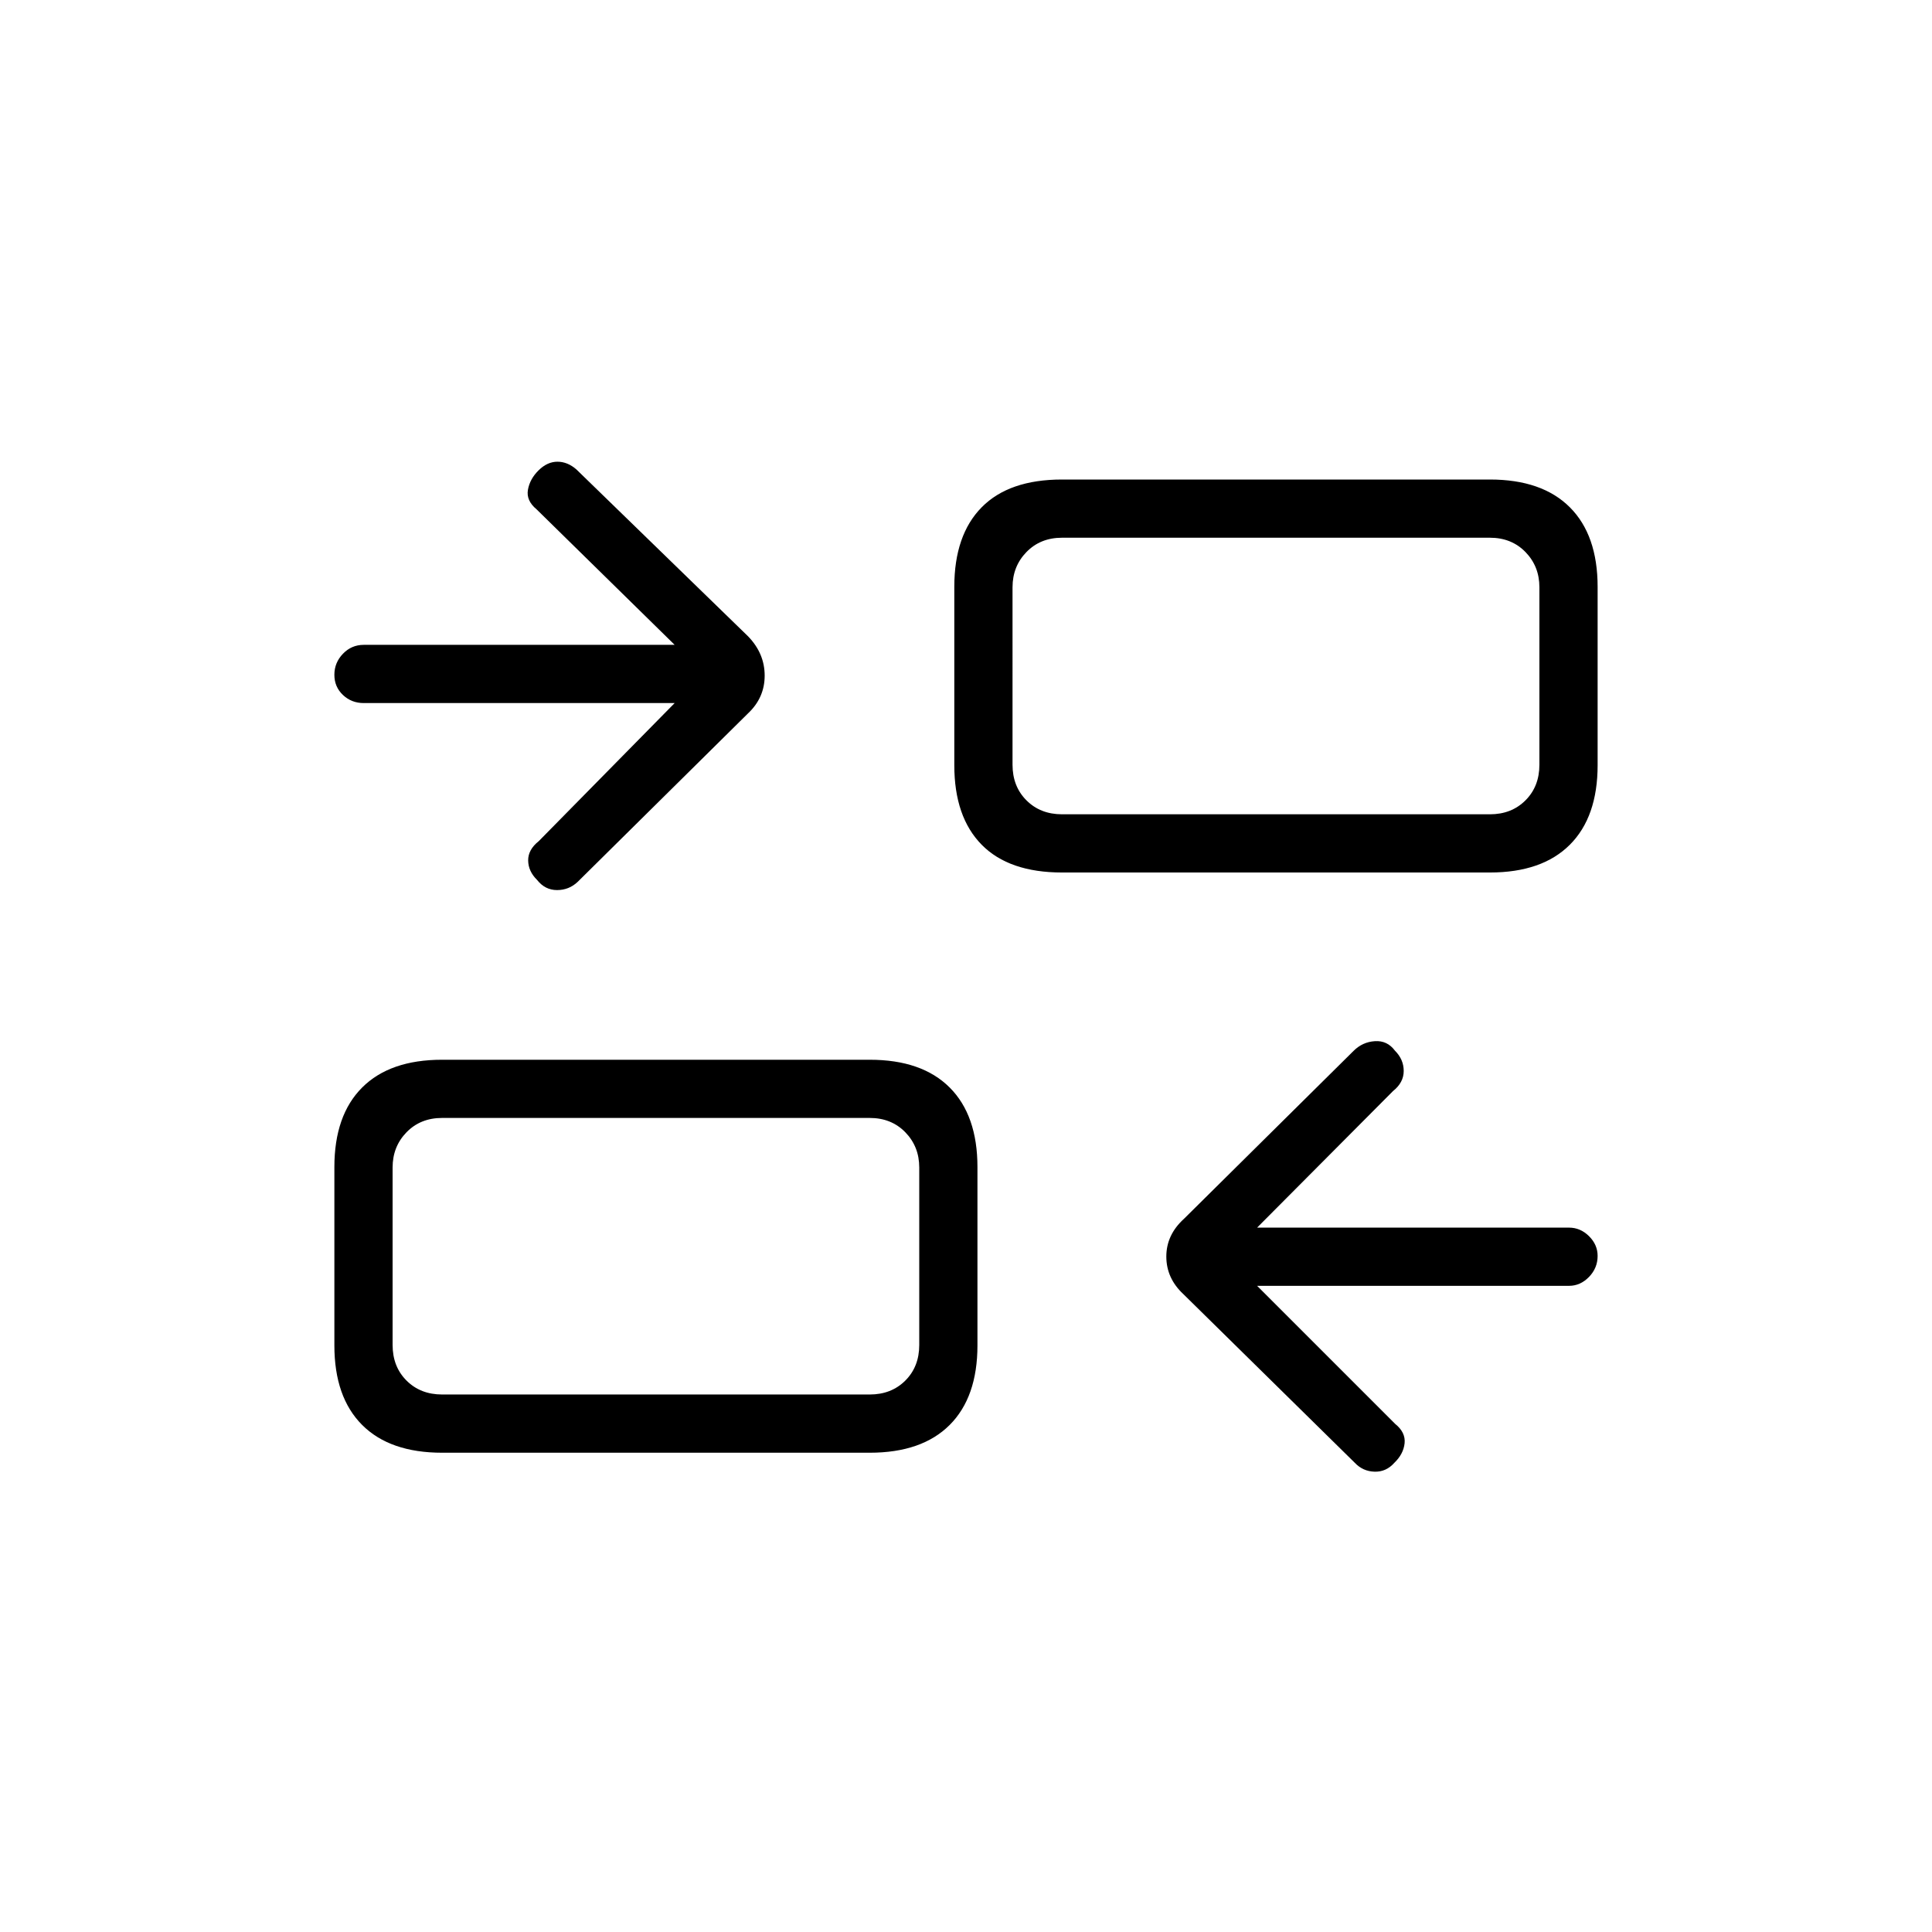 <svg xmlns="http://www.w3.org/2000/svg" height="20" viewBox="0 -960 960 960" width="20"><path d="m624.65-321.08 68.62 68.62q5.23 4.23 4.67 9.59-.56 5.37-5.09 9.72-4.09 4.61-9.88 4.42-5.8-.19-9.78-4.42l-85.21-83.83q-8.44-7.88-8.44-18.65t8.75-18.73l84.29-83.46q4.46-4.45 10.62-4.83 6.15-.39 9.95 4.73 4.35 4.34 4.35 10.09t-5.34 10L624.65-350h155q5.63 0 9.92 4.24 4.28 4.24 4.28 9.82 0 6.02-4.28 10.44-4.29 4.42-9.92 4.42h-155Zm-404.96 82.93q-25.94 0-39.74-13.8t-13.8-39.56v-88.55q0-25.76 13.8-39.56t39.74-13.8h212.46q25.94 0 39.74 13.8t13.8 39.56v88.55q0 25.76-13.8 39.56t-39.74 13.8H219.69Zm0-28.93h212.46q10.77 0 17.7-6.92 6.92-6.92 6.92-17.69v-88.19q0-10.39-6.92-17.5-6.93-7.12-17.7-7.12H219.69q-10.77 0-17.69 7.12-6.92 7.11-6.92 17.5v88.19q0 10.77 6.92 17.69 6.92 6.92 17.69 6.92Zm115.54-343.57H180.74q-6.08 0-10.33-4.02-4.26-4.02-4.26-10.04t4.26-10.44q4.25-4.43 10.33-4.43h154.49l-68.61-67.34q-5.24-4.35-4.29-9.71.94-5.37 5.29-9.66 4.34-4.29 9.37-4.29 5.03 0 9.43 3.85l85.3 82.92q8.24 8.51 8.24 19.51 0 11-8.27 18.77l-84.64 83.71q-4.31 4.09-10.26 4.09-5.96 0-9.94-5.06-4.35-4.29-4.41-9.65-.06-5.37 5.28-9.62l67.51-68.59Zm192.5 84.19q-26.35 0-39.94-13.8-13.6-13.8-13.6-39.56v-88.55q0-25.76 13.6-39.56 13.59-13.8 39.94-13.8h212.58q25.94 0 39.74 13.8t13.8 39.56v88.55q0 25.76-13.8 39.56t-39.74 13.8H527.73Zm0-28.92h212.58q10.77 0 17.69-6.93 6.92-6.92 6.92-17.69v-88.19q0-10.39-6.92-17.5-6.92-7.12-17.69-7.12H527.73q-10.77 0-17.69 7.12-6.92 7.11-6.92 17.5V-580q0 10.77 6.92 17.69 6.92 6.93 17.69 6.93Zm-70.96 288.3V-404.5v137.42Zm46.35-288.3v-137.43 137.43Z"/></svg>